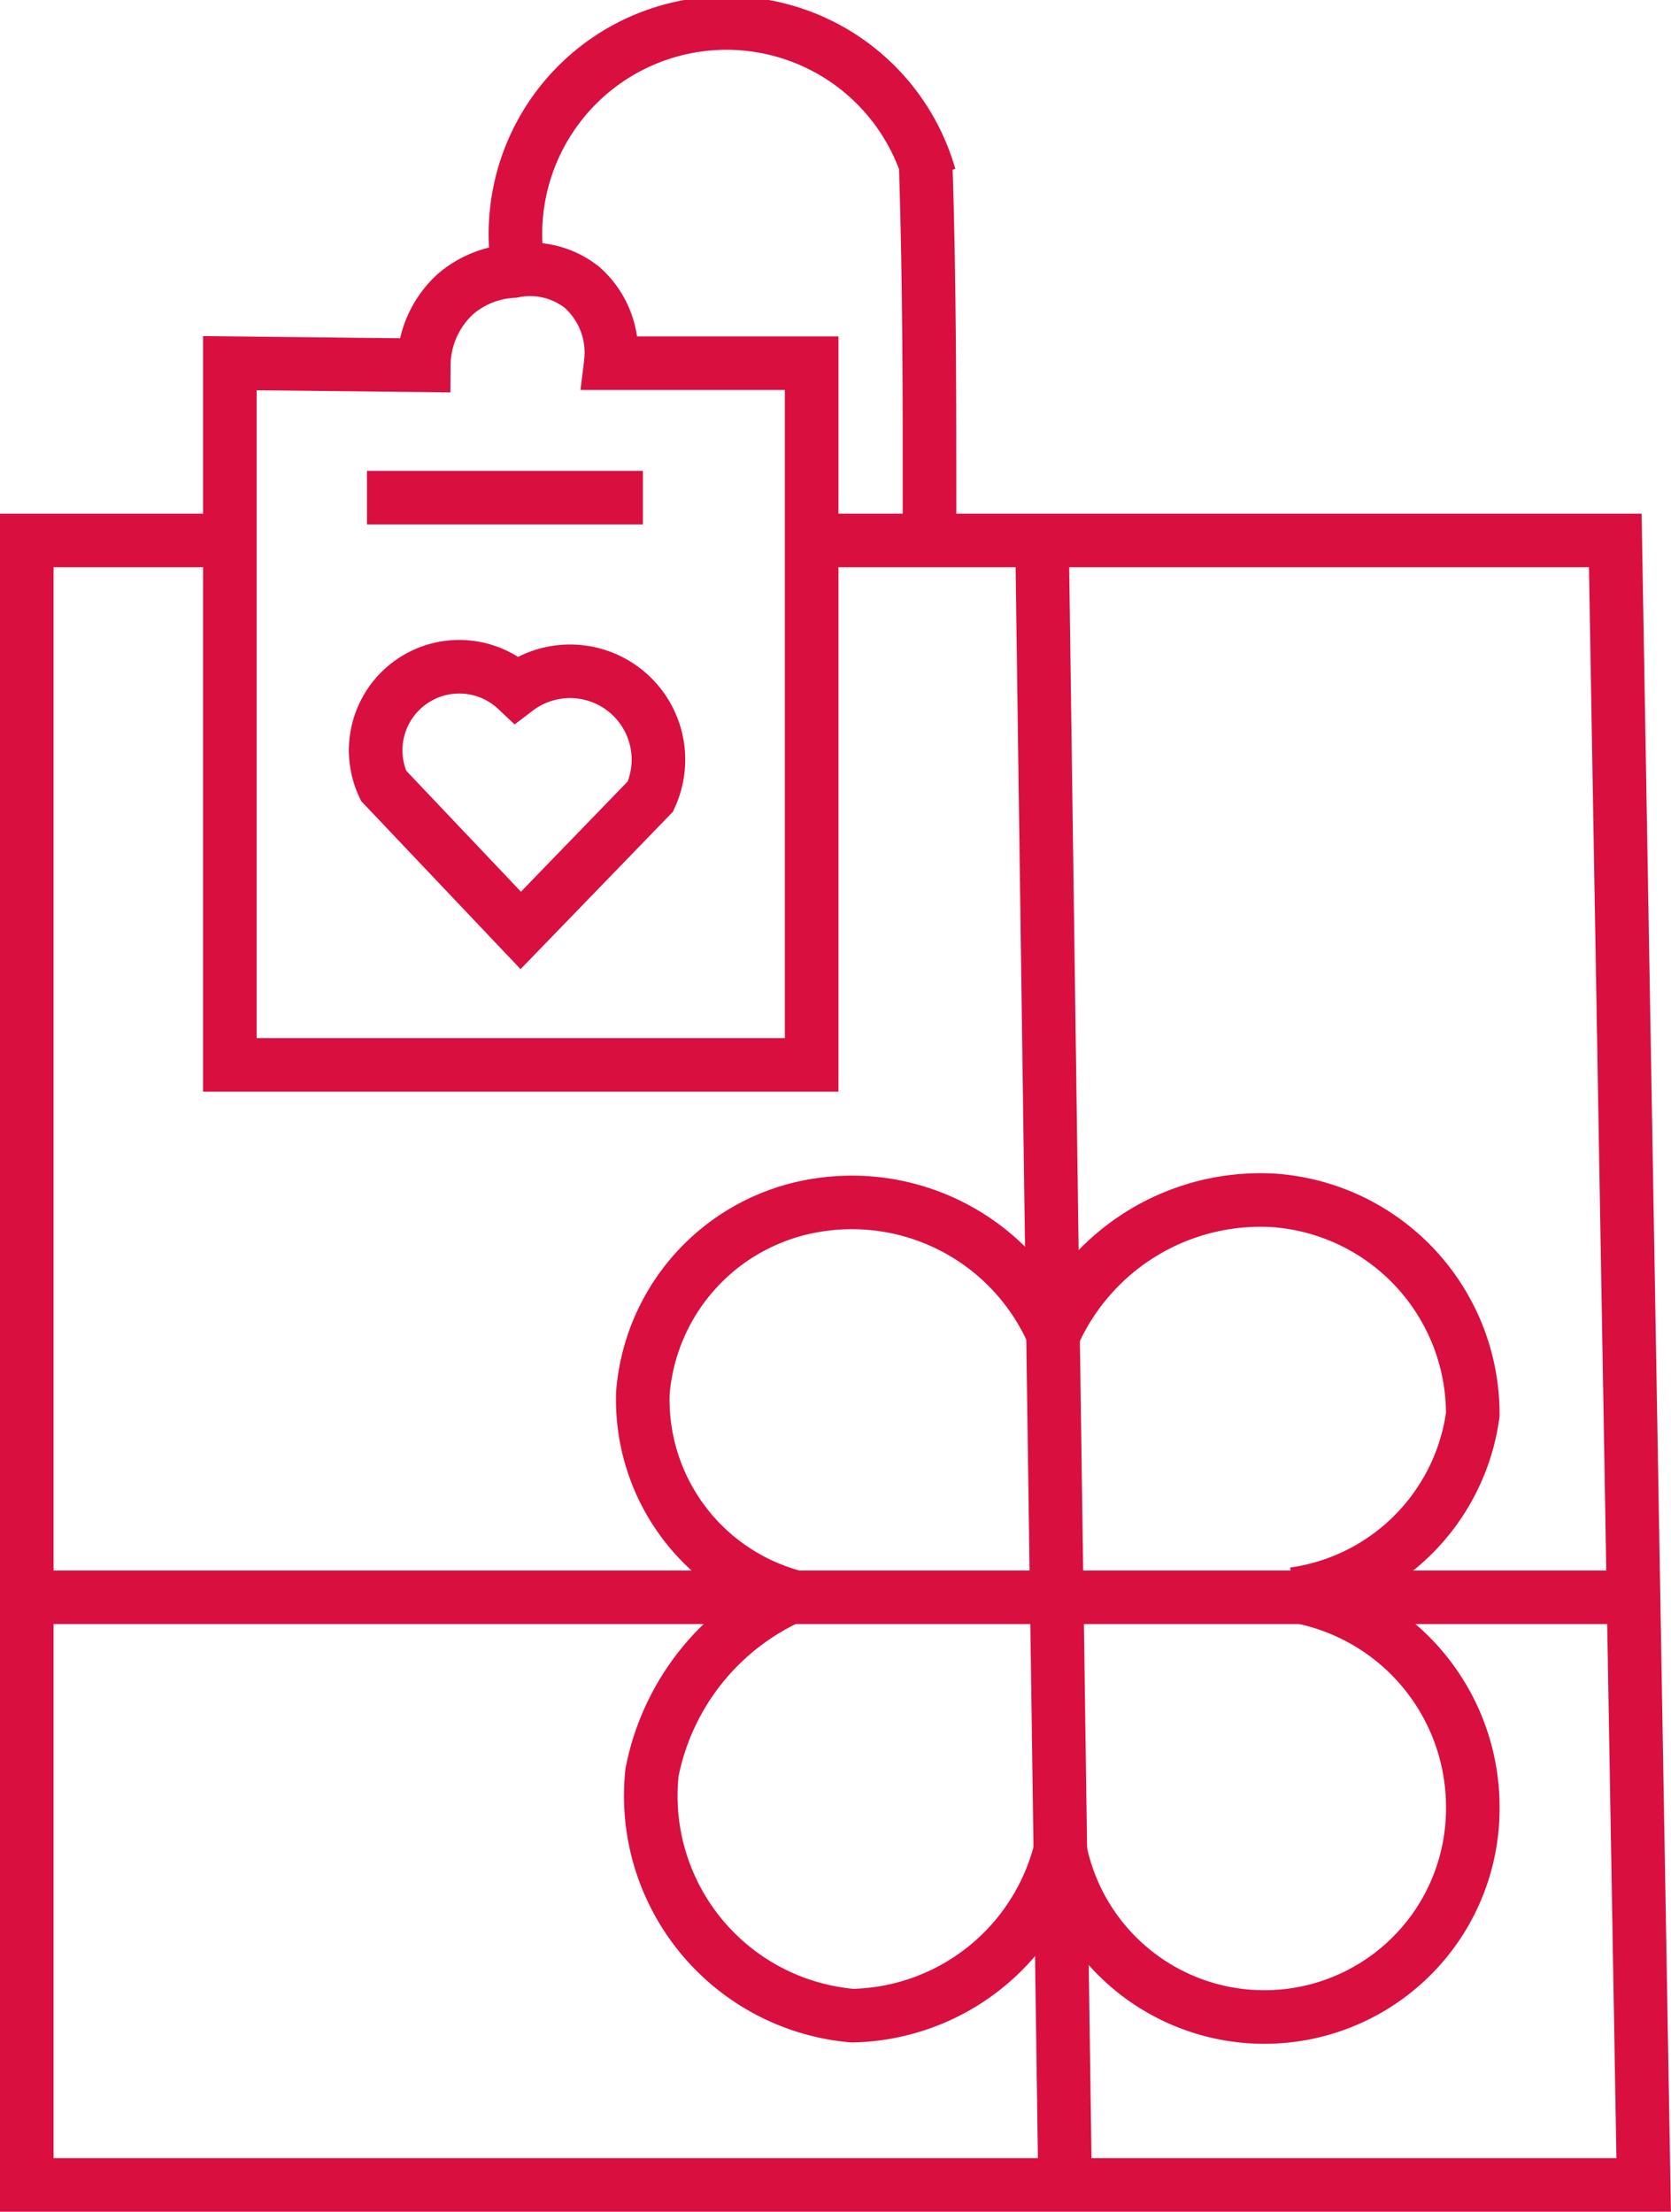 <svg xmlns="http://www.w3.org/2000/svg" viewBox="0 0 31.19 41.29"><defs><style>.cls-1{fill:none;stroke:#d90f3f;stroke-miterlimit:10;}</style></defs><g id="Layer_2" data-name="Layer 2"><g id="Layer_6" data-name="Layer 6"><polyline class="cls-1" points="4.29 10.09 0.5 10.09 0.5 40.79 30.68 40.79 30.15 10.09 15.23 10.09"/><path class="cls-1" d="M4.29,6.78v13.1H15.15V6.78H11.4a1.63,1.63,0,0,0-.53-1.41,1.56,1.56,0,0,0-1.29-.31,1.79,1.79,0,0,0-1.09.44,1.82,1.82,0,0,0-.58,1.32Z"/><path class="cls-1" d="M9.68,5.05a3.94,3.94,0,0,1,7.67-1.76"/><path class="cls-1" d="M17.35,9.6c0-2.16,0-4.33-.07-6.49"/><path class="cls-1" d="M19.45,10.09q.21,15.35.43,30.7"/><path class="cls-1" d="M.5,29.82l30,0"/><path class="cls-1" d="M14.78,29.8A3.81,3.81,0,0,1,12,26a3.86,3.86,0,0,1,3.25-3.5,4.1,4.1,0,0,1,4.41,2.41"/><path class="cls-1" d="M19.66,24.92a4.23,4.23,0,0,1,4.12-2.51,4,4,0,0,1,3.71,4,3.92,3.92,0,0,1-3.34,3.35"/><path class="cls-1" d="M14.78,29.8a4.57,4.57,0,0,0-2.61,3.29,4.12,4.12,0,0,0,3.74,4.54,4.09,4.09,0,0,0,3.88-3.08"/><path class="cls-1" d="M24.15,29.79a4,4,0,0,1,3.34,4,3.89,3.89,0,0,1-7.7.76"/><line class="cls-1" x1="6.85" y1="9.29" x2="12" y2="9.29"/><path class="cls-1" d="M9.72,17.37l-2.56-2.7a1.56,1.56,0,0,1,2.48-1.8,1.65,1.65,0,0,1,2.5,2Z"/></g></g></svg>
